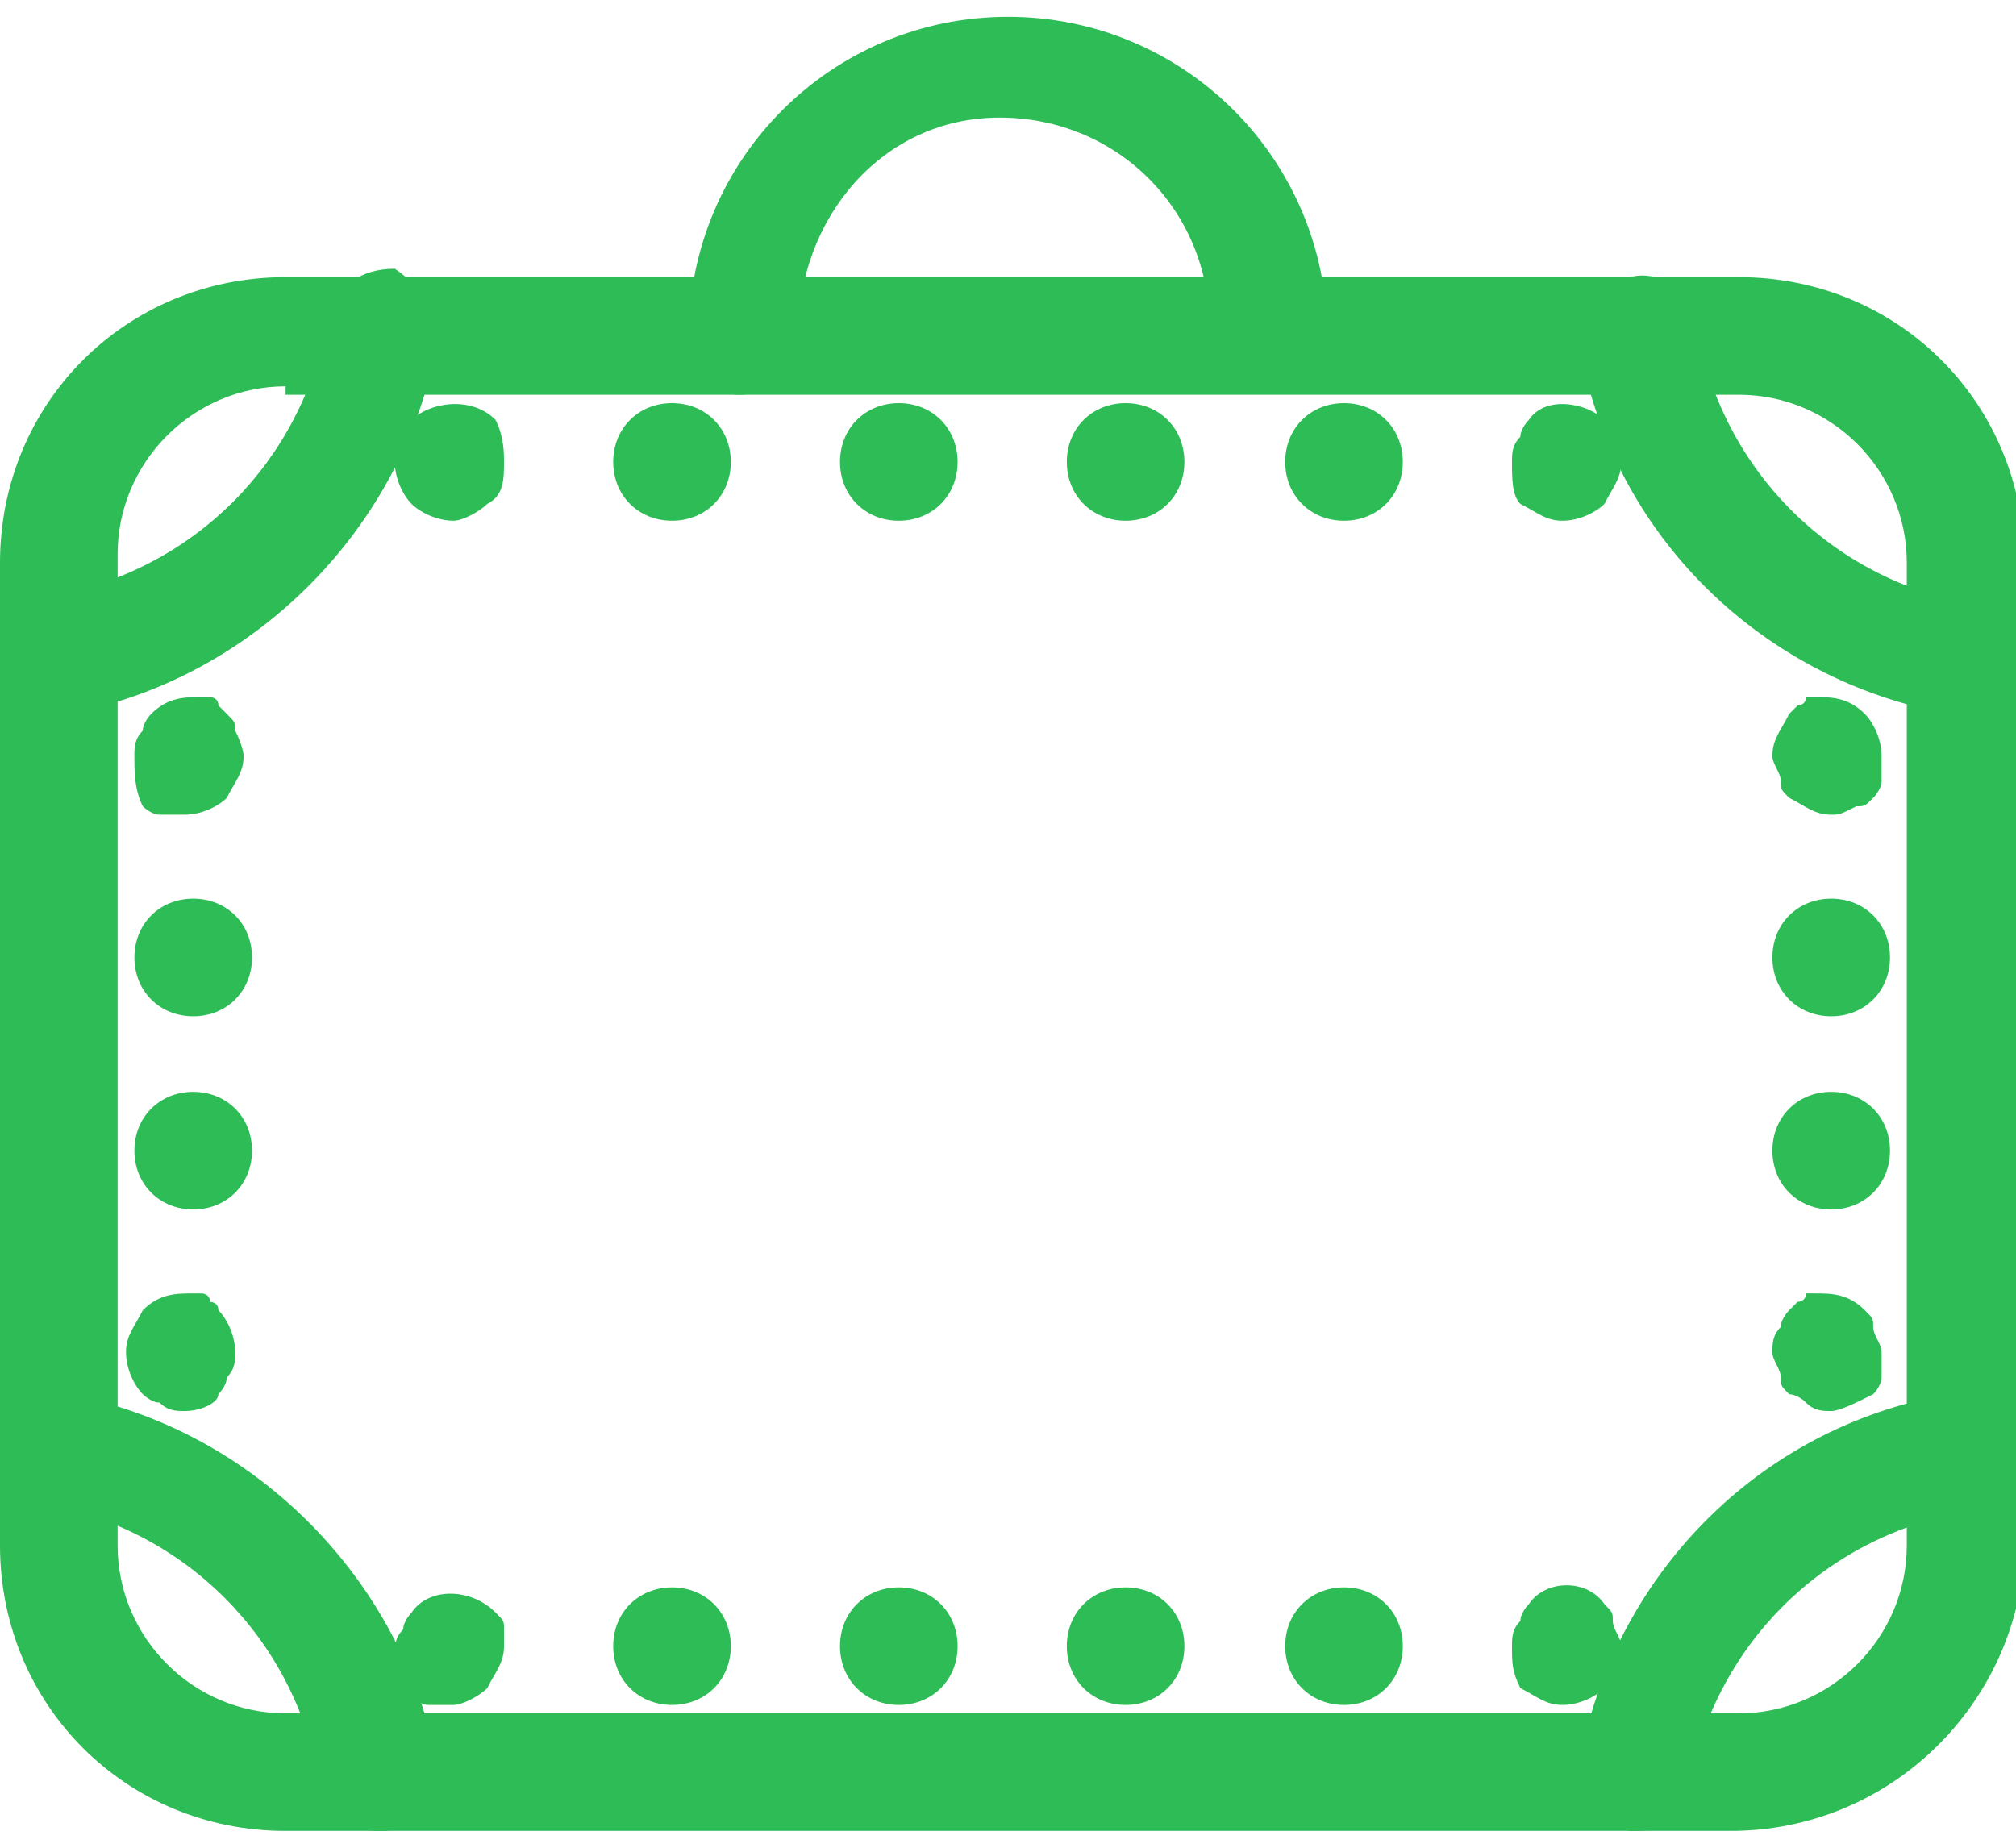 <?xml version="1.0" encoding="utf-8"?>
<!-- Generator: Adobe Illustrator 19.2.1, SVG Export Plug-In . SVG Version: 6.00 Build 0)  -->
<svg version="1.1" id="Layer_1" xmlns="http://www.w3.org/2000/svg" xmlns:xlink="http://www.w3.org/1999/xlink" x="0px" y="0px"
	 width="24" height="22" viewBox="0 0 24 22" style="enable-background:new 0 0 24 22;" xml:space="preserve">
<style type="text/css">
	.st0{fill:#2DBC56;}
</style>
<g>
	<path class="st0" d="M4.5,21.8c-0.3,0-0.6-0.2-0.7-0.6c-0.3-1.7-1.6-3-3.3-3.3C0.2,17.9,0,17.6,0,17.2c0.1-0.4,0.4-0.6,0.8-0.6
		C3,17,4.8,18.8,5.2,21c0.1,0.4-0.2,0.7-0.6,0.8C4.6,21.8,4.5,21.8,4.5,21.8z"/>
	<path class="st0" d="M19.5,21.8c0,0-0.1,0-0.1,0c-0.4-0.1-0.6-0.4-0.6-0.8c0.4-2.2,2.1-4,4.4-4.4c0.4-0.1,0.7,0.2,0.8,0.6
		c0.1,0.4-0.2,0.7-0.6,0.8c-1.7,0.3-3,1.6-3.3,3.3C20.1,21.6,19.8,21.8,19.5,21.8z"/>
	<path class="st0" d="M0.7,8.5C0.4,8.5,0.1,8.2,0,7.9C0,7.6,0.2,7.2,0.6,7.1c1.7-0.3,3-1.6,3.3-3.3c0.1-0.4,0.4-0.6,0.8-0.6
		C5,3.4,5.2,3.7,5.2,4.1C4.8,6.3,3,8.1,0.8,8.5C0.7,8.5,0.7,8.5,0.7,8.5z"/>
	<path class="st0" d="M23.3,8.5c0,0-0.1,0-0.1,0c-2.2-0.4-4-2.1-4.4-4.4c-0.1-0.4,0.2-0.7,0.6-0.8c0.4-0.1,0.7,0.2,0.8,0.6
		c0.3,1.7,1.6,3,3.3,3.3c0.4,0.1,0.6,0.4,0.6,0.8C23.9,8.2,23.7,8.5,23.3,8.5z"/>
	<g>
		<path class="st0" d="M5.4,6.2C5.2,6.2,5,6.1,4.9,6C4.8,5.9,4.7,5.7,4.7,5.5c0-0.2,0.1-0.4,0.2-0.5c0.2-0.2,0.7-0.3,1,0
			C6,5.2,6,5.4,6,5.5C6,5.7,6,5.9,5.8,6C5.7,6.1,5.5,6.2,5.4,6.2z"/>
		<path class="st0" d="M15.3,5.5c0-0.4,0.3-0.7,0.7-0.7l0,0c0.4,0,0.7,0.3,0.7,0.7l0,0c0,0.4-0.3,0.7-0.7,0.7l0,0
			C15.6,6.2,15.3,5.9,15.3,5.5z M12.7,5.5c0-0.4,0.3-0.7,0.7-0.7l0,0c0.4,0,0.7,0.3,0.7,0.7l0,0c0,0.4-0.3,0.7-0.7,0.7l0,0
			C13,6.2,12.7,5.9,12.7,5.5z M10,5.5c0-0.4,0.3-0.7,0.7-0.7l0,0c0.4,0,0.7,0.3,0.7,0.7l0,0c0,0.4-0.3,0.7-0.7,0.7l0,0
			C10.3,6.2,10,5.9,10,5.5z M7.3,5.5c0-0.4,0.3-0.7,0.7-0.7l0,0c0.4,0,0.7,0.3,0.7,0.7l0,0c0,0.4-0.3,0.7-0.7,0.7l0,0
			C7.6,6.2,7.3,5.9,7.3,5.5z"/>
		<path class="st0" d="M18.6,6.2c-0.2,0-0.3-0.1-0.5-0.2C18,5.9,18,5.7,18,5.5c0-0.1,0-0.2,0.1-0.3c0-0.1,0.1-0.2,0.1-0.2
			c0.2-0.3,0.7-0.2,0.9,0c0.1,0.1,0.1,0.1,0.1,0.2c0,0.1,0.1,0.2,0.1,0.3c0,0.2-0.1,0.3-0.2,0.5C19,6.1,18.8,6.2,18.6,6.2z"/>
	</g>
	<g>
		<path class="st0" d="M2.2,9.7c-0.1,0-0.2,0-0.3,0c-0.1,0-0.2-0.1-0.2-0.1C1.6,9.4,1.6,9.2,1.6,9c0-0.1,0-0.2,0.1-0.3
			c0-0.1,0.1-0.2,0.1-0.2c0.2-0.2,0.4-0.2,0.6-0.2c0,0,0.1,0,0.1,0c0,0,0.1,0,0.1,0.1c0,0,0.1,0.1,0.1,0.1c0.1,0.1,0.1,0.1,0.1,0.2
			C2.9,8.9,2.9,9,2.9,9c0,0.2-0.1,0.3-0.2,0.5C2.6,9.6,2.4,9.7,2.2,9.7z"/>
		<path class="st0" d="M1.6,13.7c0-0.4,0.3-0.7,0.7-0.7l0,0c0.4,0,0.7,0.3,0.7,0.7l0,0c0,0.4-0.3,0.7-0.7,0.7l0,0
			C1.9,14.4,1.6,14.1,1.6,13.7z M1.6,11.4c0-0.4,0.3-0.7,0.7-0.7l0,0c0.4,0,0.7,0.3,0.7,0.7l0,0c0,0.4-0.3,0.7-0.7,0.7l0,0
			C1.9,12.1,1.6,11.8,1.6,11.4z"/>
		<path class="st0" d="M2.2,16.8c-0.1,0-0.2,0-0.3-0.1c-0.1,0-0.2-0.1-0.2-0.1c-0.1-0.1-0.2-0.3-0.2-0.5c0-0.2,0.1-0.3,0.2-0.5
			c0.2-0.2,0.4-0.2,0.6-0.2c0,0,0.1,0,0.1,0c0,0,0.1,0,0.1,0.1c0,0,0.1,0,0.1,0.1c0.1,0.1,0.2,0.3,0.2,0.5c0,0.1,0,0.2-0.1,0.3
			c0,0.1-0.1,0.2-0.1,0.2C2.6,16.7,2.4,16.8,2.2,16.8z"/>
	</g>
	<g>
		<path class="st0" d="M21.8,9.7c-0.2,0-0.3-0.1-0.5-0.2c-0.1-0.1-0.1-0.1-0.1-0.2c0-0.1-0.1-0.2-0.1-0.3c0-0.2,0.1-0.3,0.2-0.5
			c0,0,0.1-0.1,0.1-0.1c0,0,0.1,0,0.1-0.1c0,0,0.1,0,0.1,0c0.2,0,0.4,0,0.6,0.2c0.1,0.1,0.2,0.3,0.2,0.5c0,0.1,0,0.2,0,0.3
			c0,0.1-0.1,0.2-0.1,0.2c-0.1,0.1-0.1,0.1-0.2,0.1C21.9,9.7,21.9,9.7,21.8,9.7z"/>
		<path class="st0" d="M21.1,13.7c0-0.4,0.3-0.7,0.7-0.7l0,0c0.4,0,0.7,0.3,0.7,0.7l0,0c0,0.4-0.3,0.7-0.7,0.7l0,0
			C21.4,14.4,21.1,14.1,21.1,13.7z M21.1,11.4c0-0.4,0.3-0.7,0.7-0.7l0,0c0.4,0,0.7,0.3,0.7,0.7l0,0c0,0.4-0.3,0.7-0.7,0.7l0,0
			C21.4,12.1,21.1,11.8,21.1,11.4z"/>
		<path class="st0" d="M21.8,16.8c-0.1,0-0.2,0-0.3-0.1s-0.2-0.1-0.2-0.1c-0.1-0.1-0.1-0.1-0.1-0.2c0-0.1-0.1-0.2-0.1-0.3
			c0-0.1,0-0.2,0.1-0.3c0-0.1,0.1-0.2,0.1-0.2c0,0,0.1-0.1,0.1-0.1c0,0,0.1,0,0.1-0.1c0,0,0.1,0,0.1,0c0.2,0,0.4,0,0.6,0.2
			c0.1,0.1,0.1,0.1,0.1,0.2c0,0.1,0.1,0.2,0.1,0.3c0,0.1,0,0.2,0,0.3c0,0.1-0.1,0.2-0.1,0.2C22.1,16.7,21.9,16.8,21.8,16.8z"/>
	</g>
	<g>
		<path class="st0" d="M5.4,20.3c-0.1,0-0.2,0-0.3,0c-0.1,0-0.2-0.1-0.2-0.1c-0.1-0.1-0.2-0.3-0.2-0.5c0-0.1,0-0.2,0.1-0.3
			c0-0.1,0.1-0.2,0.1-0.2c0.2-0.3,0.7-0.3,1,0c0.1,0.1,0.1,0.1,0.1,0.2C6,19.4,6,19.5,6,19.6c0,0.2-0.1,0.3-0.2,0.5
			C5.7,20.2,5.5,20.3,5.4,20.3z"/>
		<path class="st0" d="M15.3,19.6c0-0.4,0.3-0.7,0.7-0.7l0,0c0.4,0,0.7,0.3,0.7,0.7l0,0c0,0.4-0.3,0.7-0.7,0.7l0,0
			C15.6,20.3,15.3,20,15.3,19.6z M12.7,19.6c0-0.4,0.3-0.7,0.7-0.7l0,0c0.4,0,0.7,0.3,0.7,0.7l0,0c0,0.4-0.3,0.7-0.7,0.7l0,0
			C13,20.3,12.7,20,12.7,19.6z M10,19.6c0-0.4,0.3-0.7,0.7-0.7l0,0c0.4,0,0.7,0.3,0.7,0.7l0,0c0,0.4-0.3,0.7-0.7,0.7l0,0
			C10.3,20.3,10,20,10,19.6z M7.3,19.6c0-0.4,0.3-0.7,0.7-0.7l0,0c0.4,0,0.7,0.3,0.7,0.7l0,0c0,0.4-0.3,0.7-0.7,0.7l0,0
			C7.6,20.3,7.3,20,7.3,19.6z"/>
		<path class="st0" d="M18.6,20.3c-0.2,0-0.3-0.1-0.5-0.2C18,19.9,18,19.8,18,19.6c0-0.1,0-0.2,0.1-0.3c0-0.1,0.1-0.2,0.1-0.2
			c0.2-0.3,0.7-0.3,0.9,0c0.1,0.1,0.1,0.1,0.1,0.2c0,0.1,0.1,0.2,0.1,0.3c0,0.2-0.1,0.3-0.2,0.5C19,20.2,18.8,20.3,18.6,20.3z"/>
	</g>
	<path class="st0" d="M20.6,21.8H3.4c-1.9,0-3.4-1.5-3.4-3.4V6.7c0-1.9,1.5-3.4,3.4-3.4h17.3c1.9,0,3.4,1.5,3.4,3.4v11.8
		C24,20.3,22.5,21.8,20.6,21.8z M3.4,4.6c-1.1,0-2,0.9-2,2v11.8c0,1.1,0.9,2,2,2h17.3c1.1,0,2-0.9,2-2V6.7c0-1.1-0.9-2-2-2H3.4z"/>
	<path class="st0" d="M15.1,4.6c-0.4,0-0.7-0.3-0.7-0.7c0-1.4-1.1-2.5-2.5-2.5S9.5,2.6,9.5,4c0,0.4-0.3,0.7-0.7,0.7S8.2,4.3,8.2,4
		c0-2.1,1.7-3.8,3.8-3.8s3.8,1.7,3.8,3.8C15.8,4.3,15.5,4.6,15.1,4.6z"/>
</g>
</svg>
